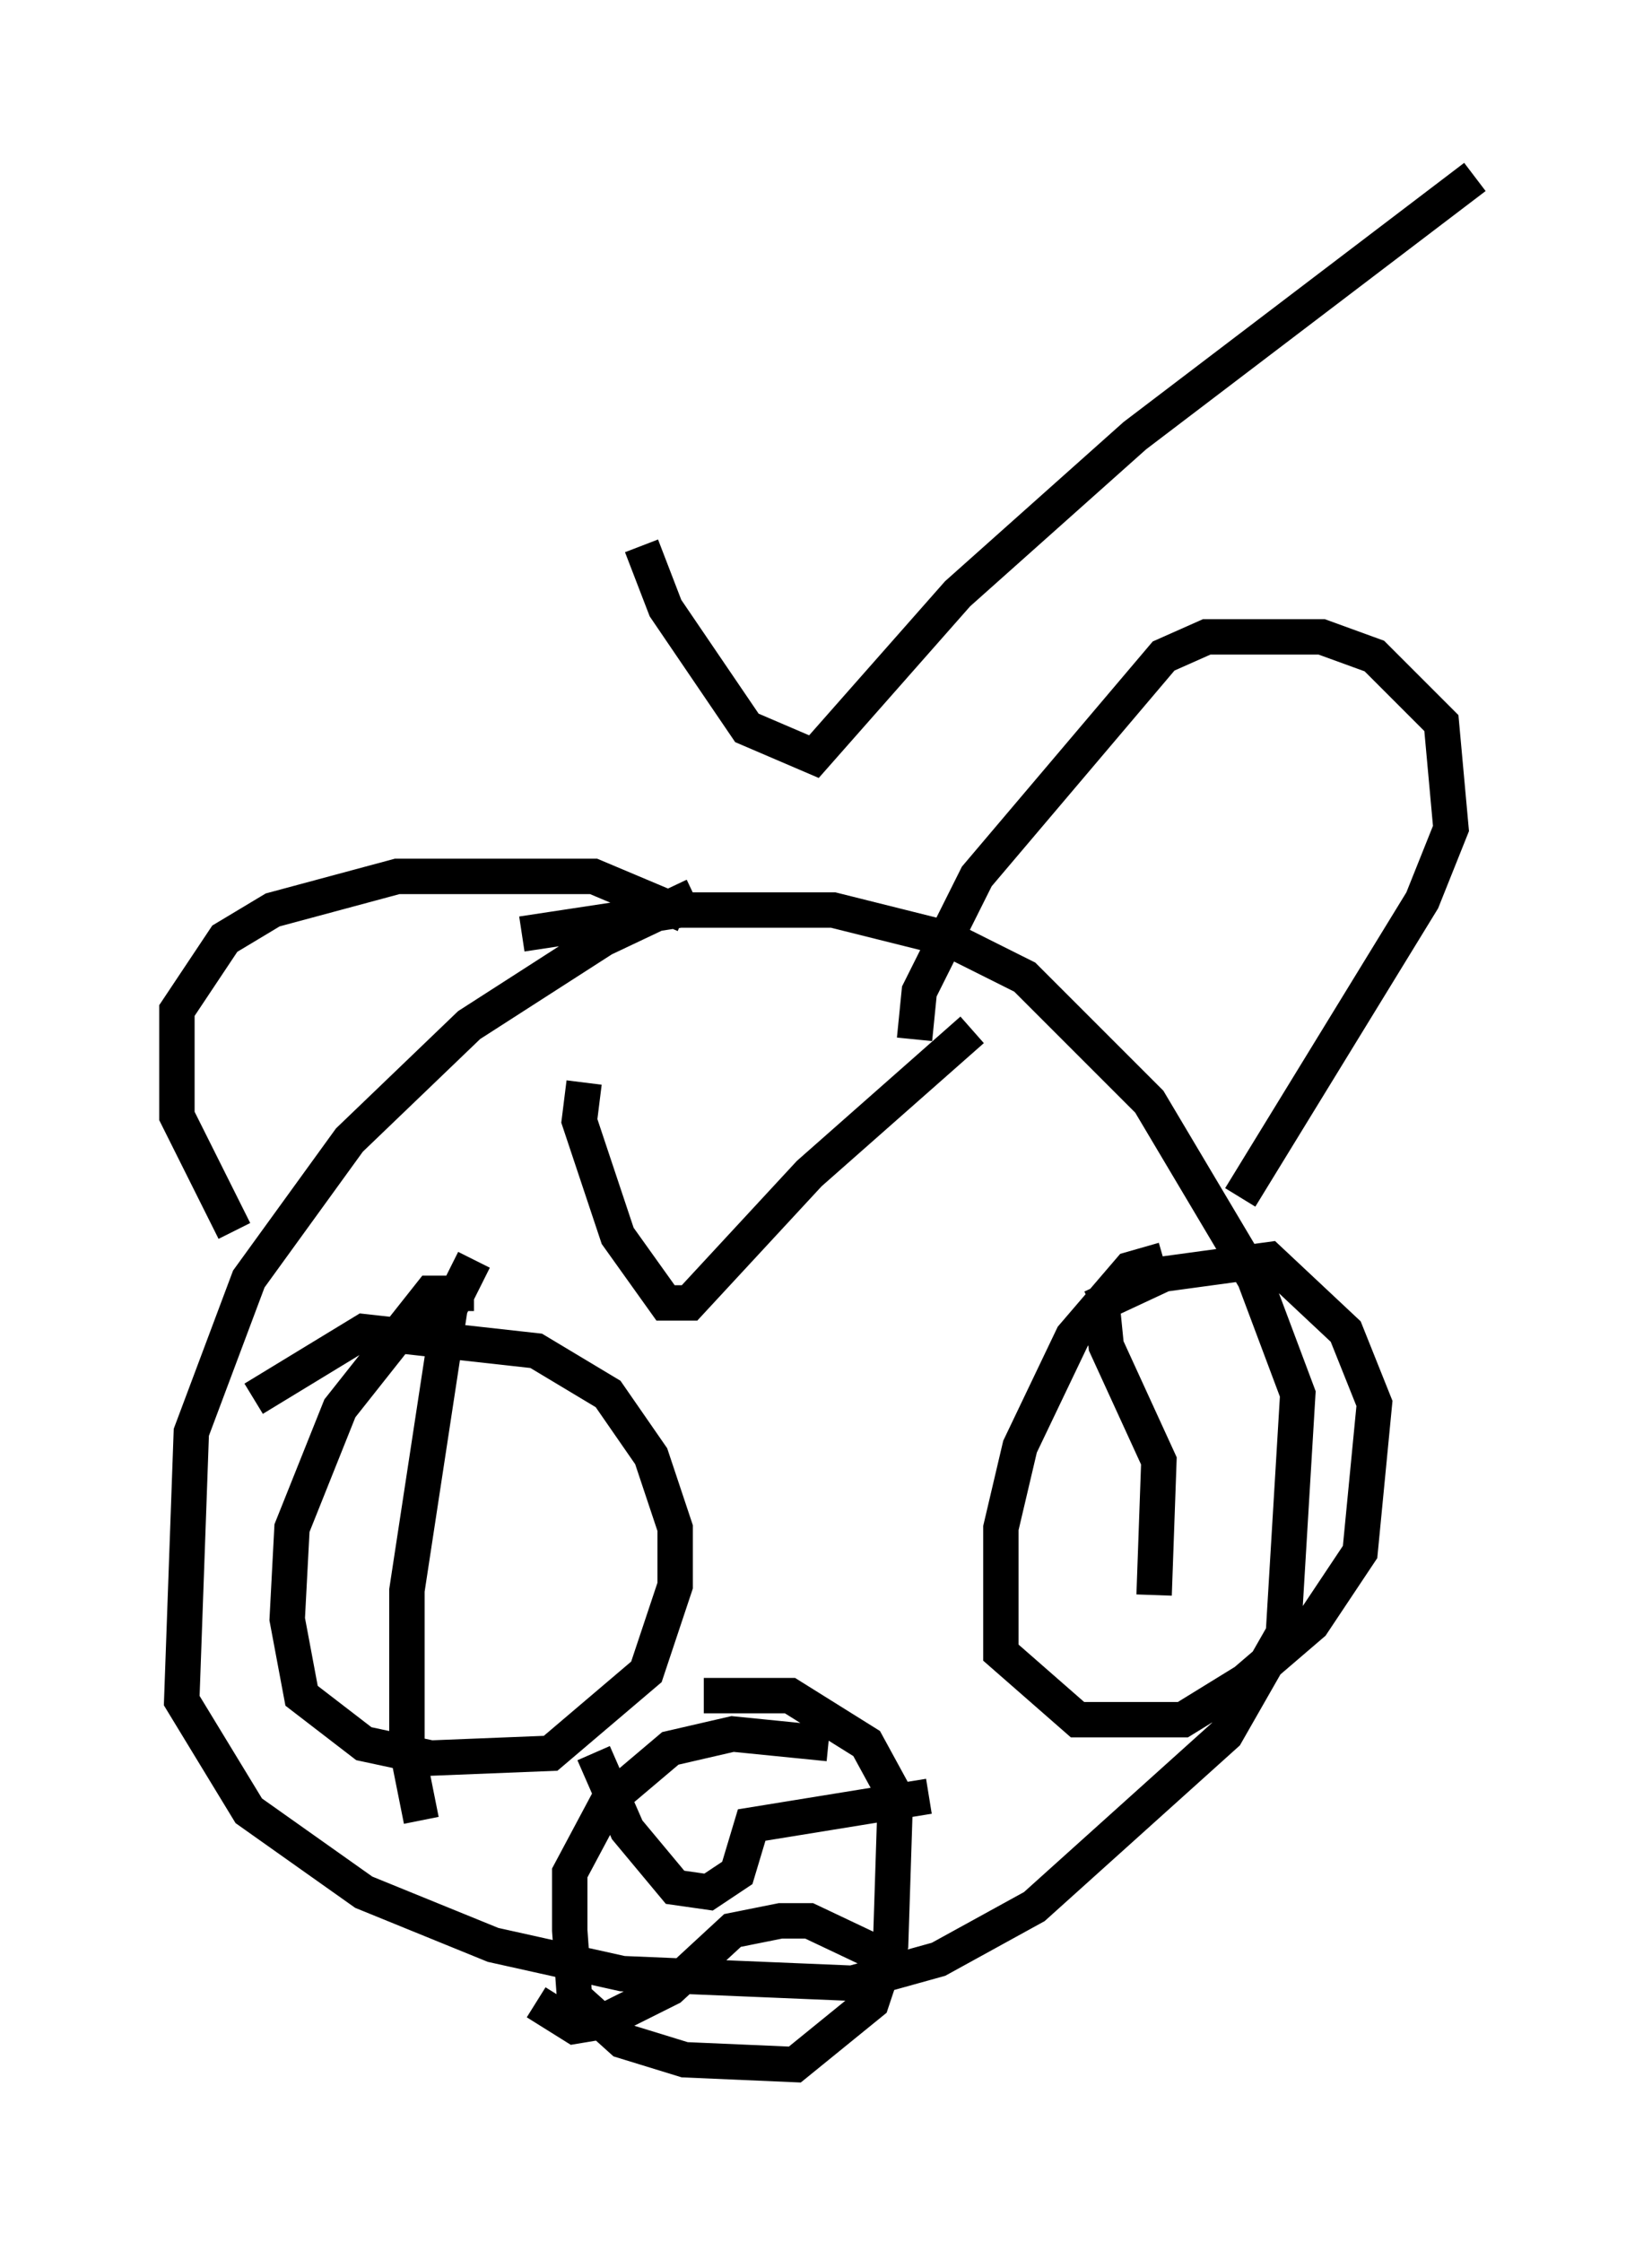 <?xml version="1.0" encoding="utf-8" ?>
<svg baseProfile="full" height="63.315" version="1.1" width="46.671" xmlns="http://www.w3.org/2000/svg" xmlns:ev="http://www.w3.org/2001/xml-events" xmlns:xlink="http://www.w3.org/1999/xlink"><defs /><rect fill="white" height="63.315" width="46.671" x="0" y="0" /><path d="M22.591, 25.027 m-2.977, 0.271 l-2.571, 1.218 -3.789, 2.436 l-3.383, 3.248 -2.842, 3.924 l-1.624, 4.33 -0.271, 7.578 l1.894, 3.112 3.248, 2.3 l3.654, 1.488 3.654, 0.812 l6.495, 0.271 2.436, -0.677 l2.706, -1.488 5.413, -4.871 l1.624, -2.842 0.406, -6.766 l-1.218, -3.248 -2.977, -5.007 l-3.518, -3.518 -2.165, -1.083 l-3.248, -0.812 -4.33, 0.0 l-4.465, 0.677 m1.759, 4.195 l-0.135, 1.083 1.083, 3.248 l1.353, 1.894 0.677, 0.0 l3.383, -3.654 4.601, -4.059 m-14.073, 7.442 l-1.218, 0.0 -2.571, 3.248 l-1.353, 3.383 -0.135, 2.571 l0.406, 2.165 1.759, 1.353 l1.894, 0.406 3.383, -0.135 l2.706, -2.3 0.812, -2.436 l0.0, -1.624 -0.677, -2.03 l-1.218, -1.759 -2.03, -1.218 l-4.871, -0.541 -3.112, 1.894 m6.225, -3.924 l-0.677, 1.353 -1.218, 7.984 l0.0, 4.465 0.406, 2.03 m20.974, -15.832 l-0.947, 0.271 -1.624, 1.894 l-1.488, 3.112 -0.541, 2.3 l0.0, 3.518 2.165, 1.894 l2.977, 0.0 1.759, -1.083 l1.894, -1.624 1.353, -2.03 l0.406, -4.195 -0.812, -2.03 l-2.165, -2.03 -2.977, 0.406 l-2.03, 0.947 m0.271, -0.271 l0.135, 1.353 1.488, 3.248 l-0.135, 3.789 m-9.202, 4.195 l-2.706, -0.271 -1.759, 0.406 l-1.759, 1.488 -1.083, 2.03 l0.0, 1.624 0.135, 1.894 l1.353, 1.218 1.759, 0.541 l3.112, 0.135 2.165, -1.759 l0.541, -1.624 0.135, -4.195 l-0.812, -1.488 -2.165, -1.353 l-2.436, 0.0 m-3.112, 1.624 l0.947, 2.165 1.353, 1.624 l0.947, 0.135 0.812, -0.541 l0.406, -1.353 5.007, -0.812 m-11.096, 5.819 l1.083, 0.677 0.812, -0.135 l1.894, -0.947 1.759, -1.624 l1.353, -0.271 0.812, 0.0 l2.571, 1.218 m0.406, -26.116 l0.135, -1.353 1.624, -3.248 l5.277, -6.225 1.218, -0.541 l3.248, 0.0 1.488, 0.541 l1.894, 1.894 0.271, 2.977 l-0.812, 2.03 -5.142, 8.39 m-15.697, -7.984 l-2.571, -1.083 -5.548, 0.0 l-3.518, 0.947 -1.353, 0.812 l-1.353, 2.03 0.0, 2.977 l1.624, 3.248 m11.502, -19.35 l0.677, 1.759 2.3, 3.383 l1.894, 0.812 4.059, -4.601 l5.007, -4.465 9.607, -7.307 " fill="none" stroke="black" stroke-width="1" /></svg>